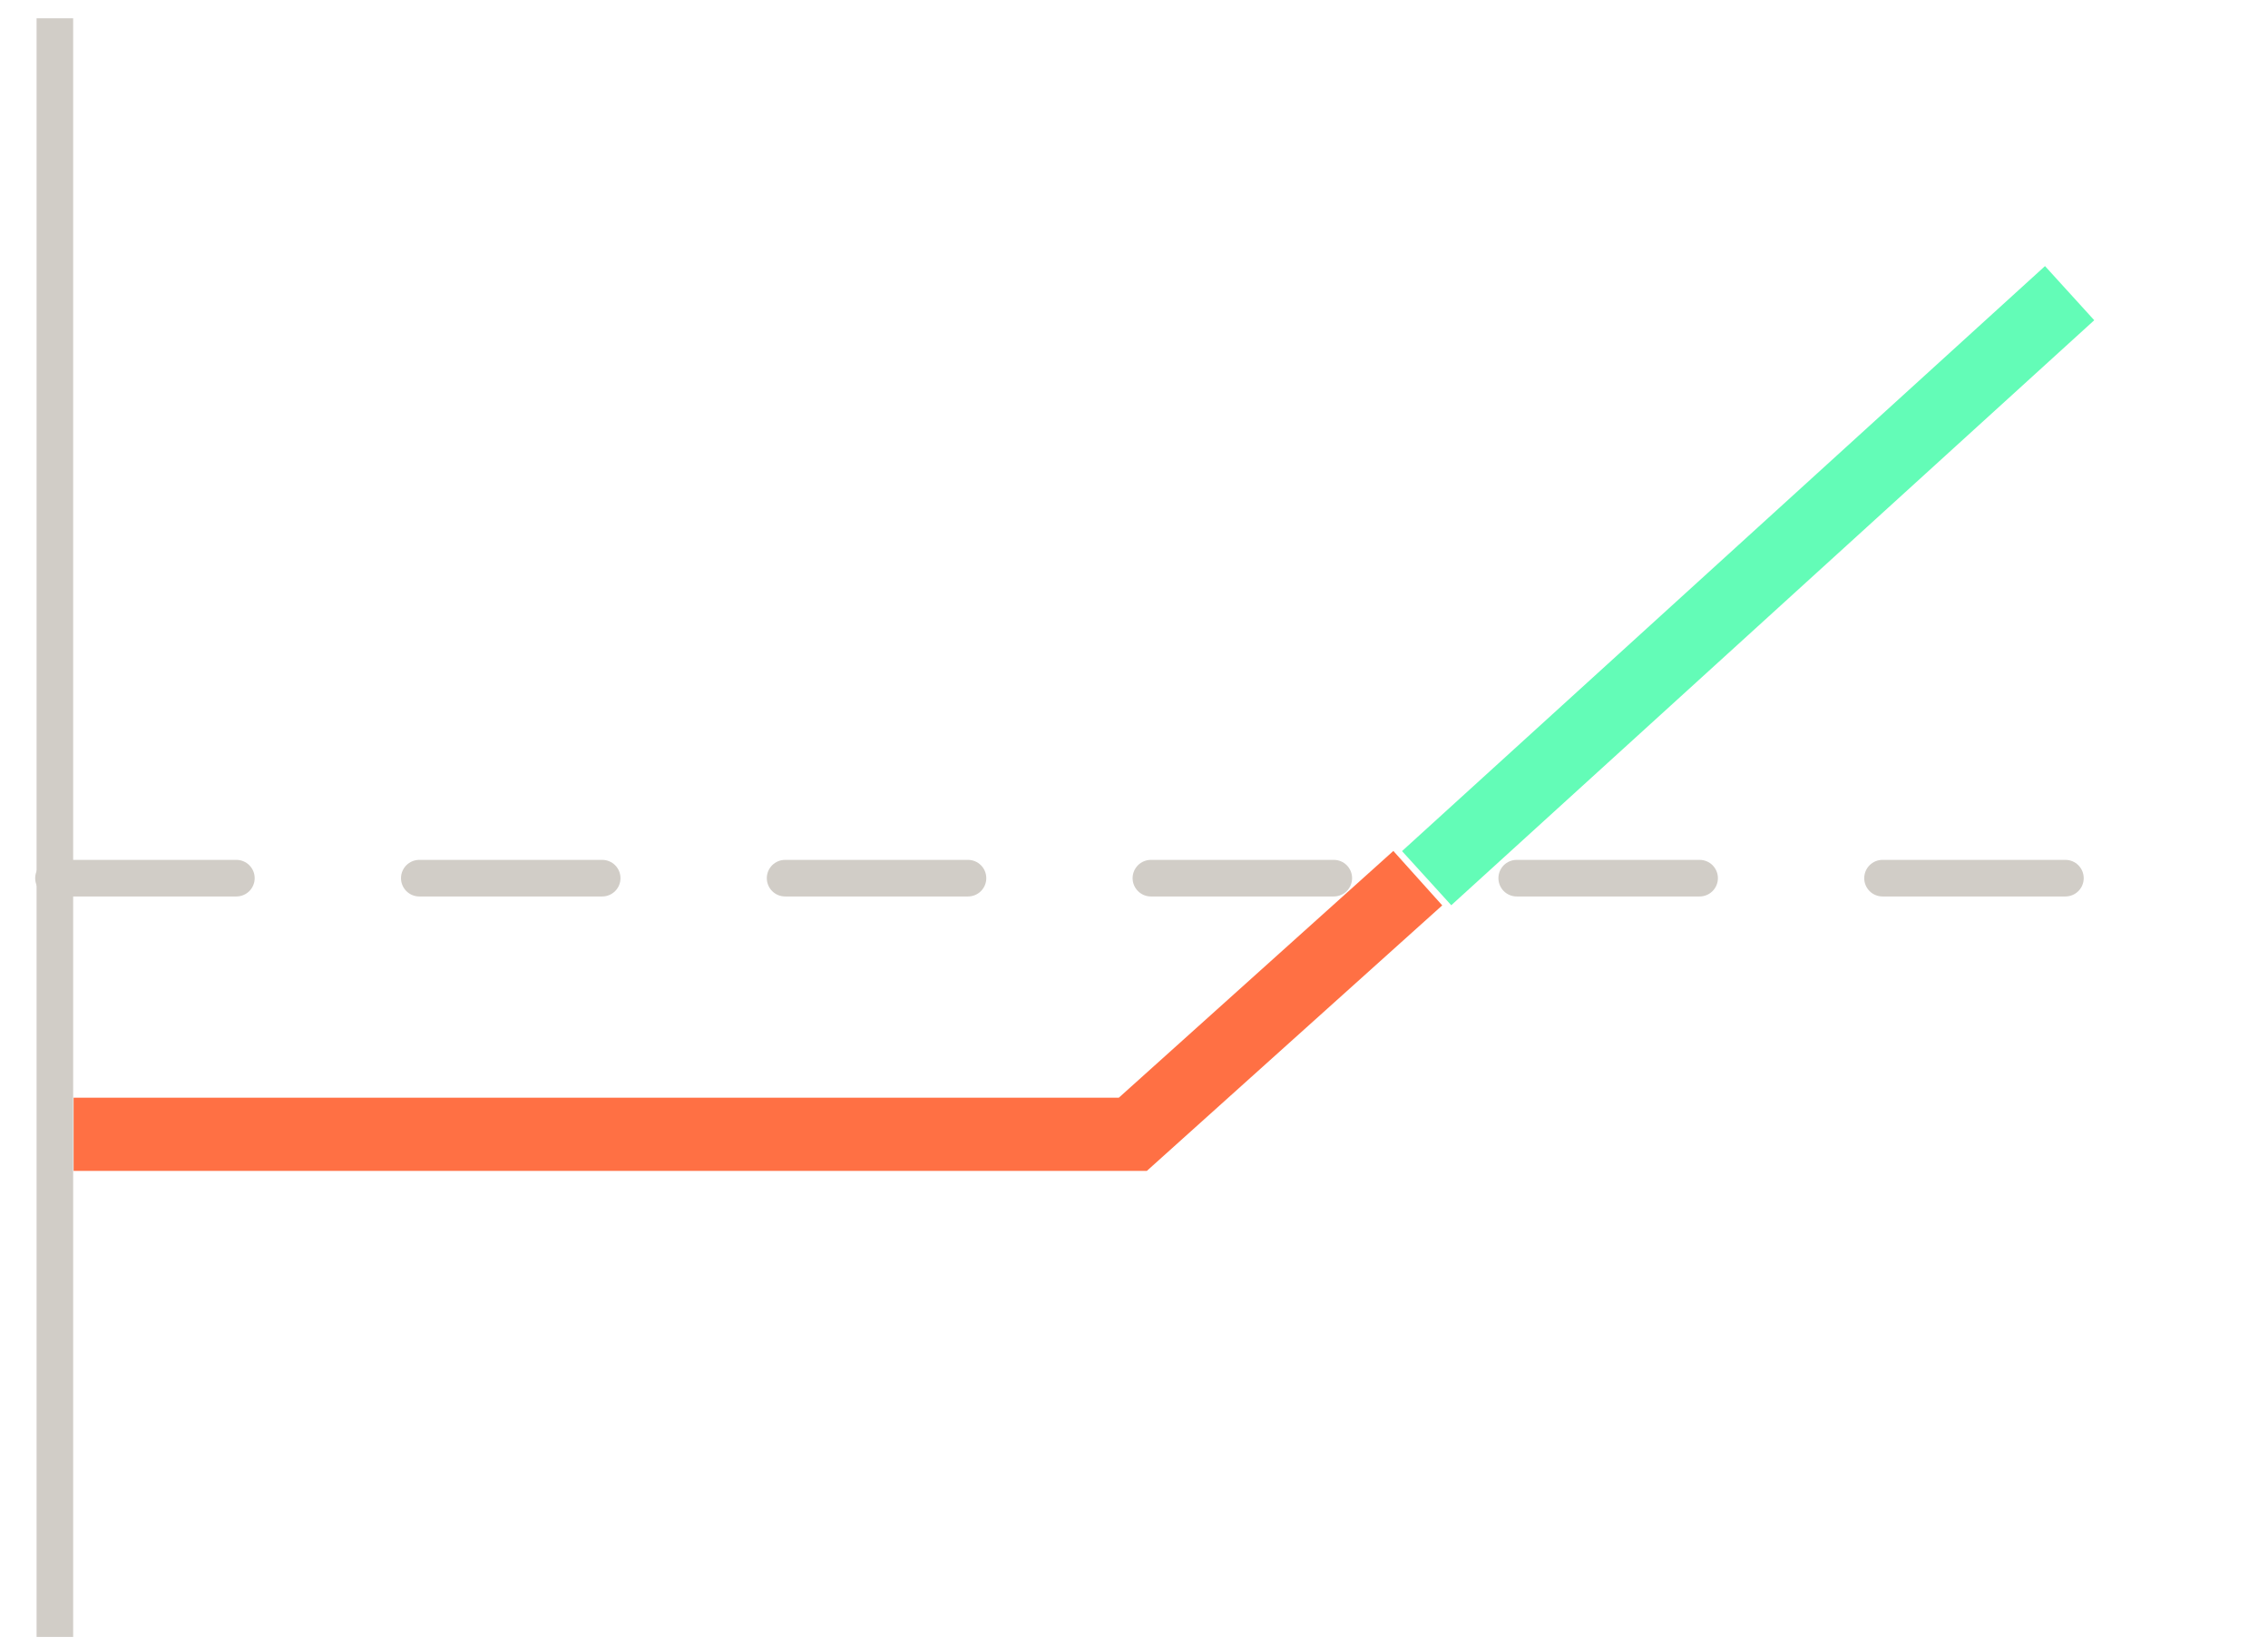 <svg xmlns:xlink="http://www.w3.org/1999/xlink" xmlns="http://www.w3.org/2000/svg" width="62" height="45" viewBox="0 0 62 45" class="sc-gsTCUz dFfFa-d jss809"><g fill="none" fill-rule="evenodd"><path stroke="#D1CDC7" stroke-linecap="square" d="M0.5 0L0.5 43.237" transform="translate(1 1)" data-darkreader-inline-stroke="" style="--darkreader-inline-stroke: #e8e6e3;" fill="none"></path><path stroke="#D1CDC7" stroke-dasharray="5 5" stroke-linecap="round" d="M0.462 23L60 23" transform="translate(1 1)" data-darkreader-inline-stroke="" style="--darkreader-inline-stroke: #e8e6e3;" fill="none"></path><path stroke="#FF7044" stroke-width="2px" d="M1.012 30L29.968 30 37.758 23" transform="translate(1 1)" data-darkreader-inline-stroke="" style="--darkreader-inline-stroke: #e8e6e3;" fill="none"></path><path stroke="#63FCB7" stroke-width="2px" d="M38 23L55.577 7.012" transform="translate(1 1)" data-darkreader-inline-stroke="" style="--darkreader-inline-stroke: #e8e6e3;" fill="none"></path></g></svg>